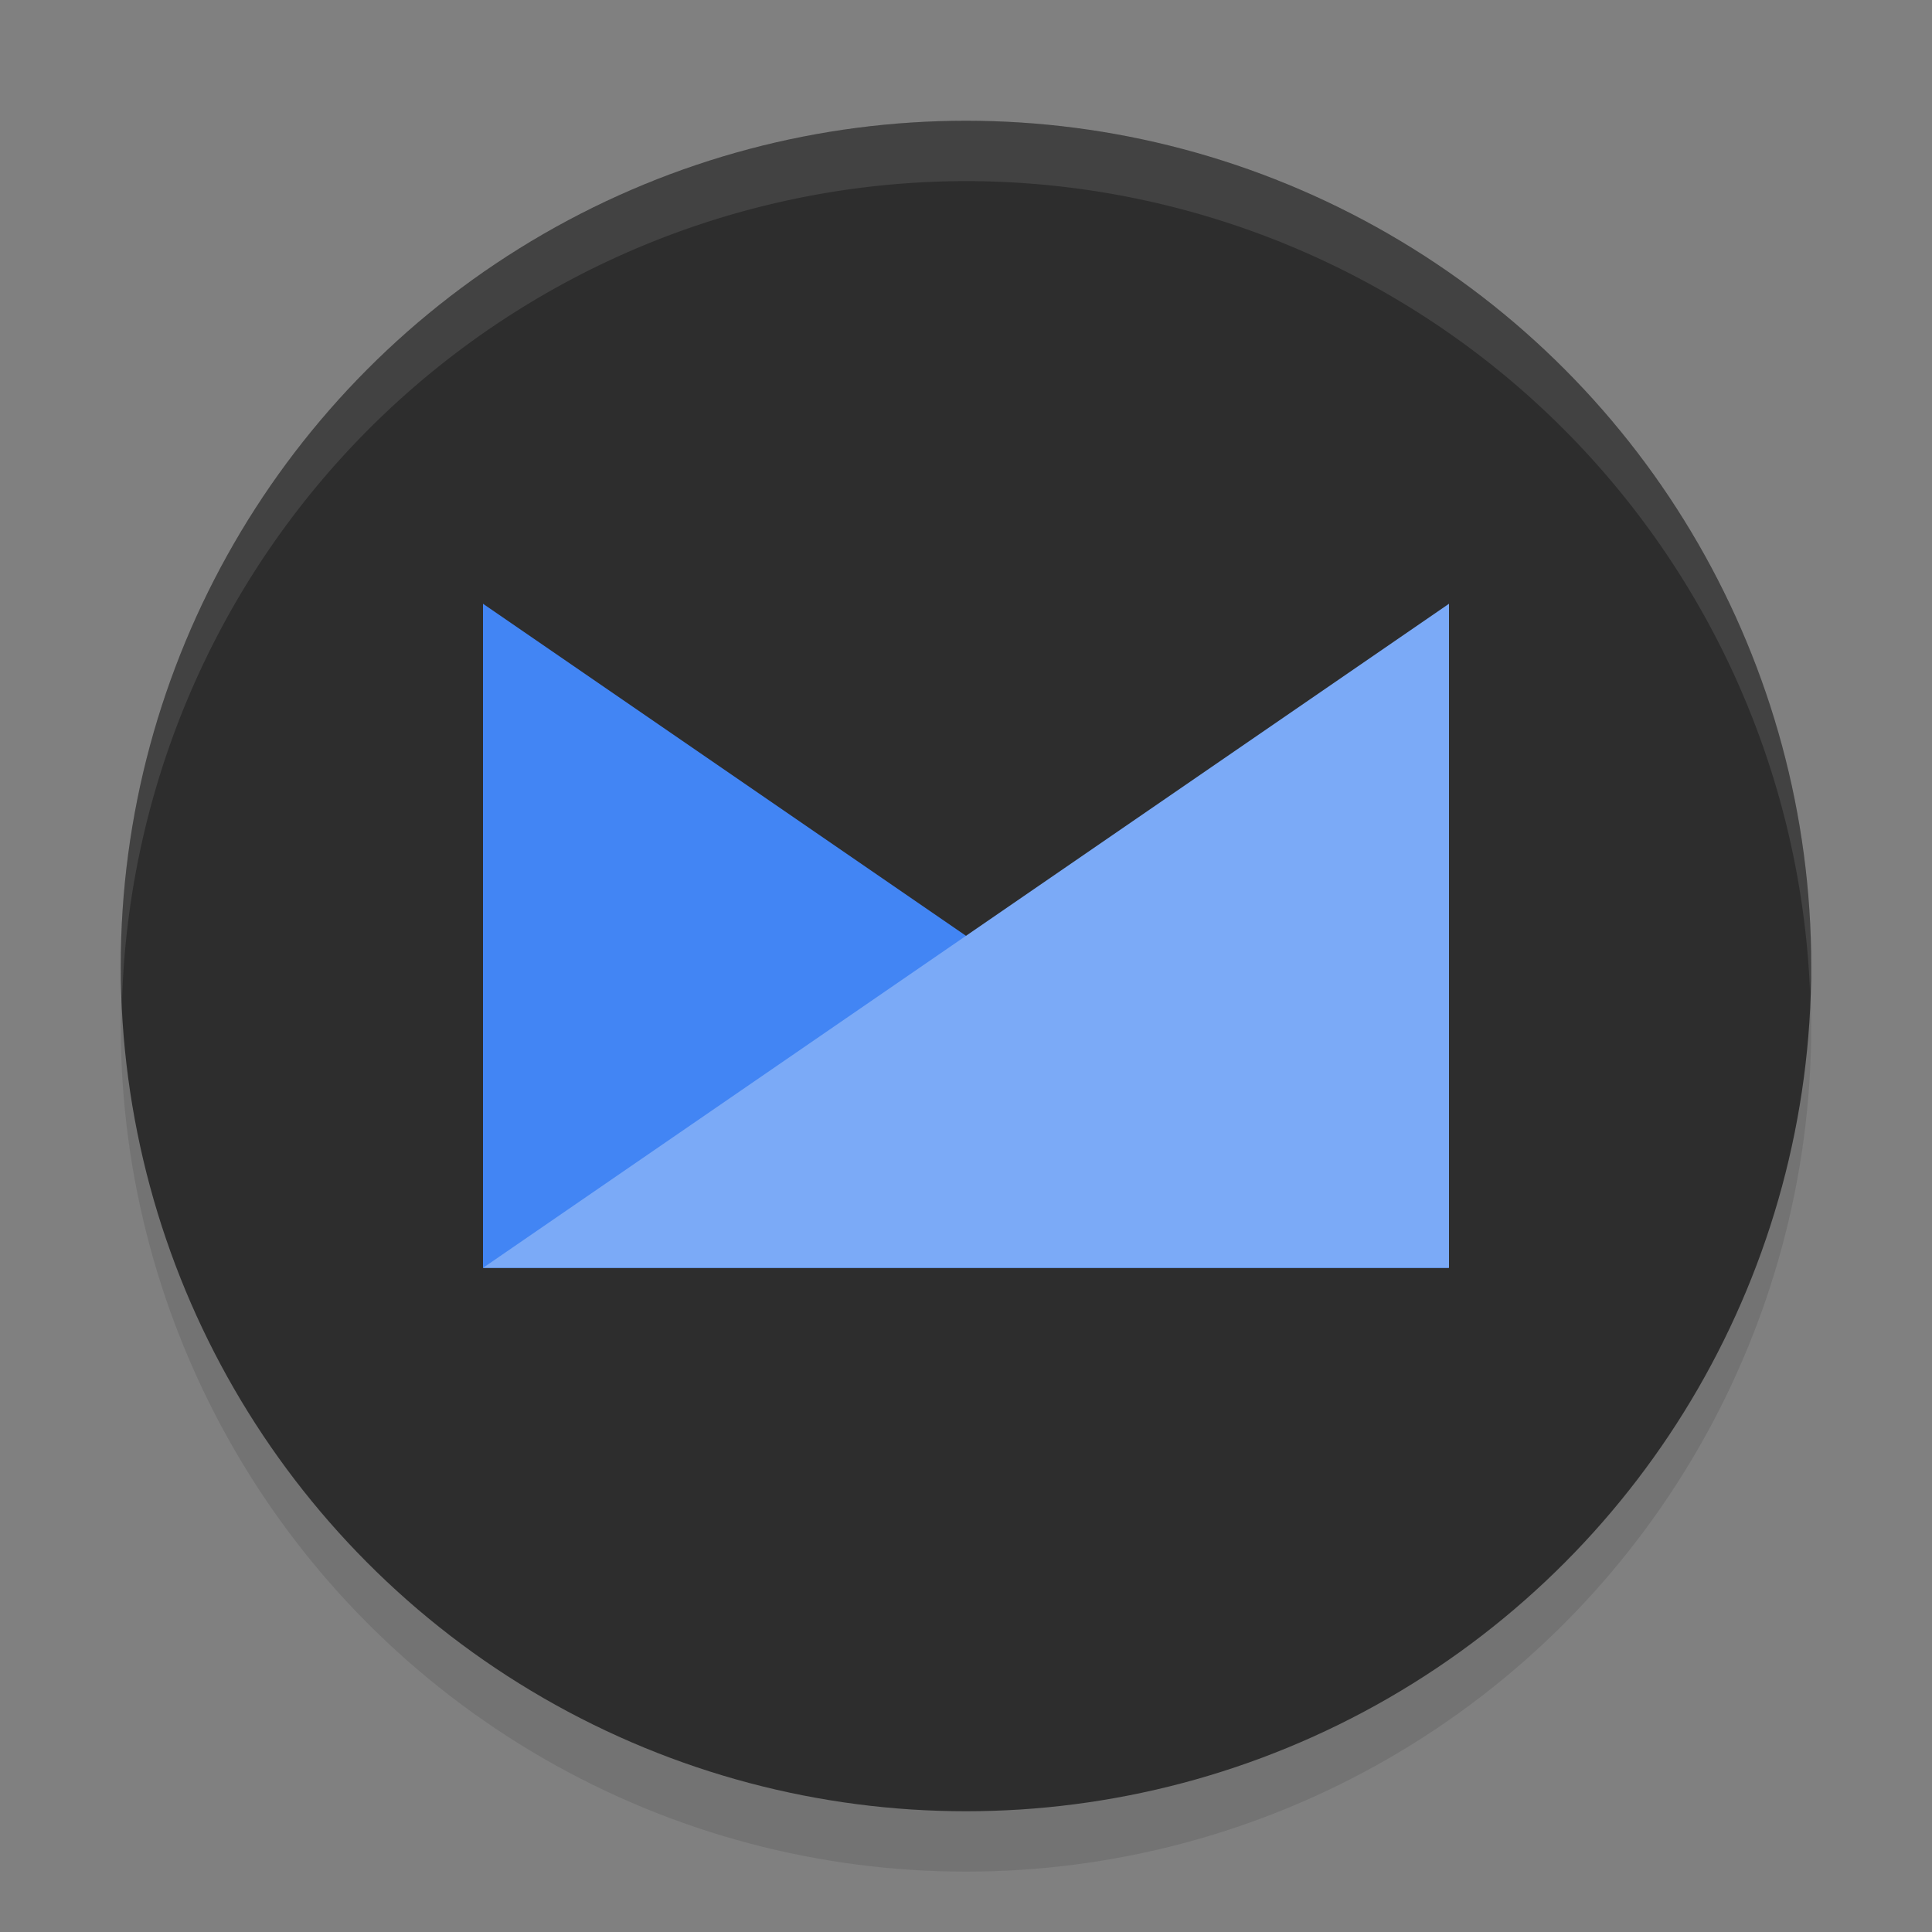 <svg xmlns="http://www.w3.org/2000/svg" id="svg88" width="32" height="32" version="1.1">
<rect width="100%" height="100%" fill="#808080" stroke="none"/>
<rect width="32" height="32" x="0" y="0" style="opacity:0.001"/>
<circle cx="16" cy="17" r="14" style="opacity:0.1"/>
<circle style="fill:#2d2d2d" id="circle15" cx="16" cy="16" r="14"/>
<path style="fill:#4285f4" d="M 8,10 V 21 H 24 Z"/>
<path style="fill:#7baaf7" d="M 24,10 V 21 H 8 Z"/>
<path d="M 16,2 A 14,14 0 0 0 2,16 14,14 0 0 0 2.021,16.586 14,14 0 0 1 16,3 14,14 0 0 1 29.979,16.414 14,14 0 0 0 30,16 14,14 0 0 0 16,2 Z" style="opacity:0.1;fill:#ffffff"/>
</svg>
